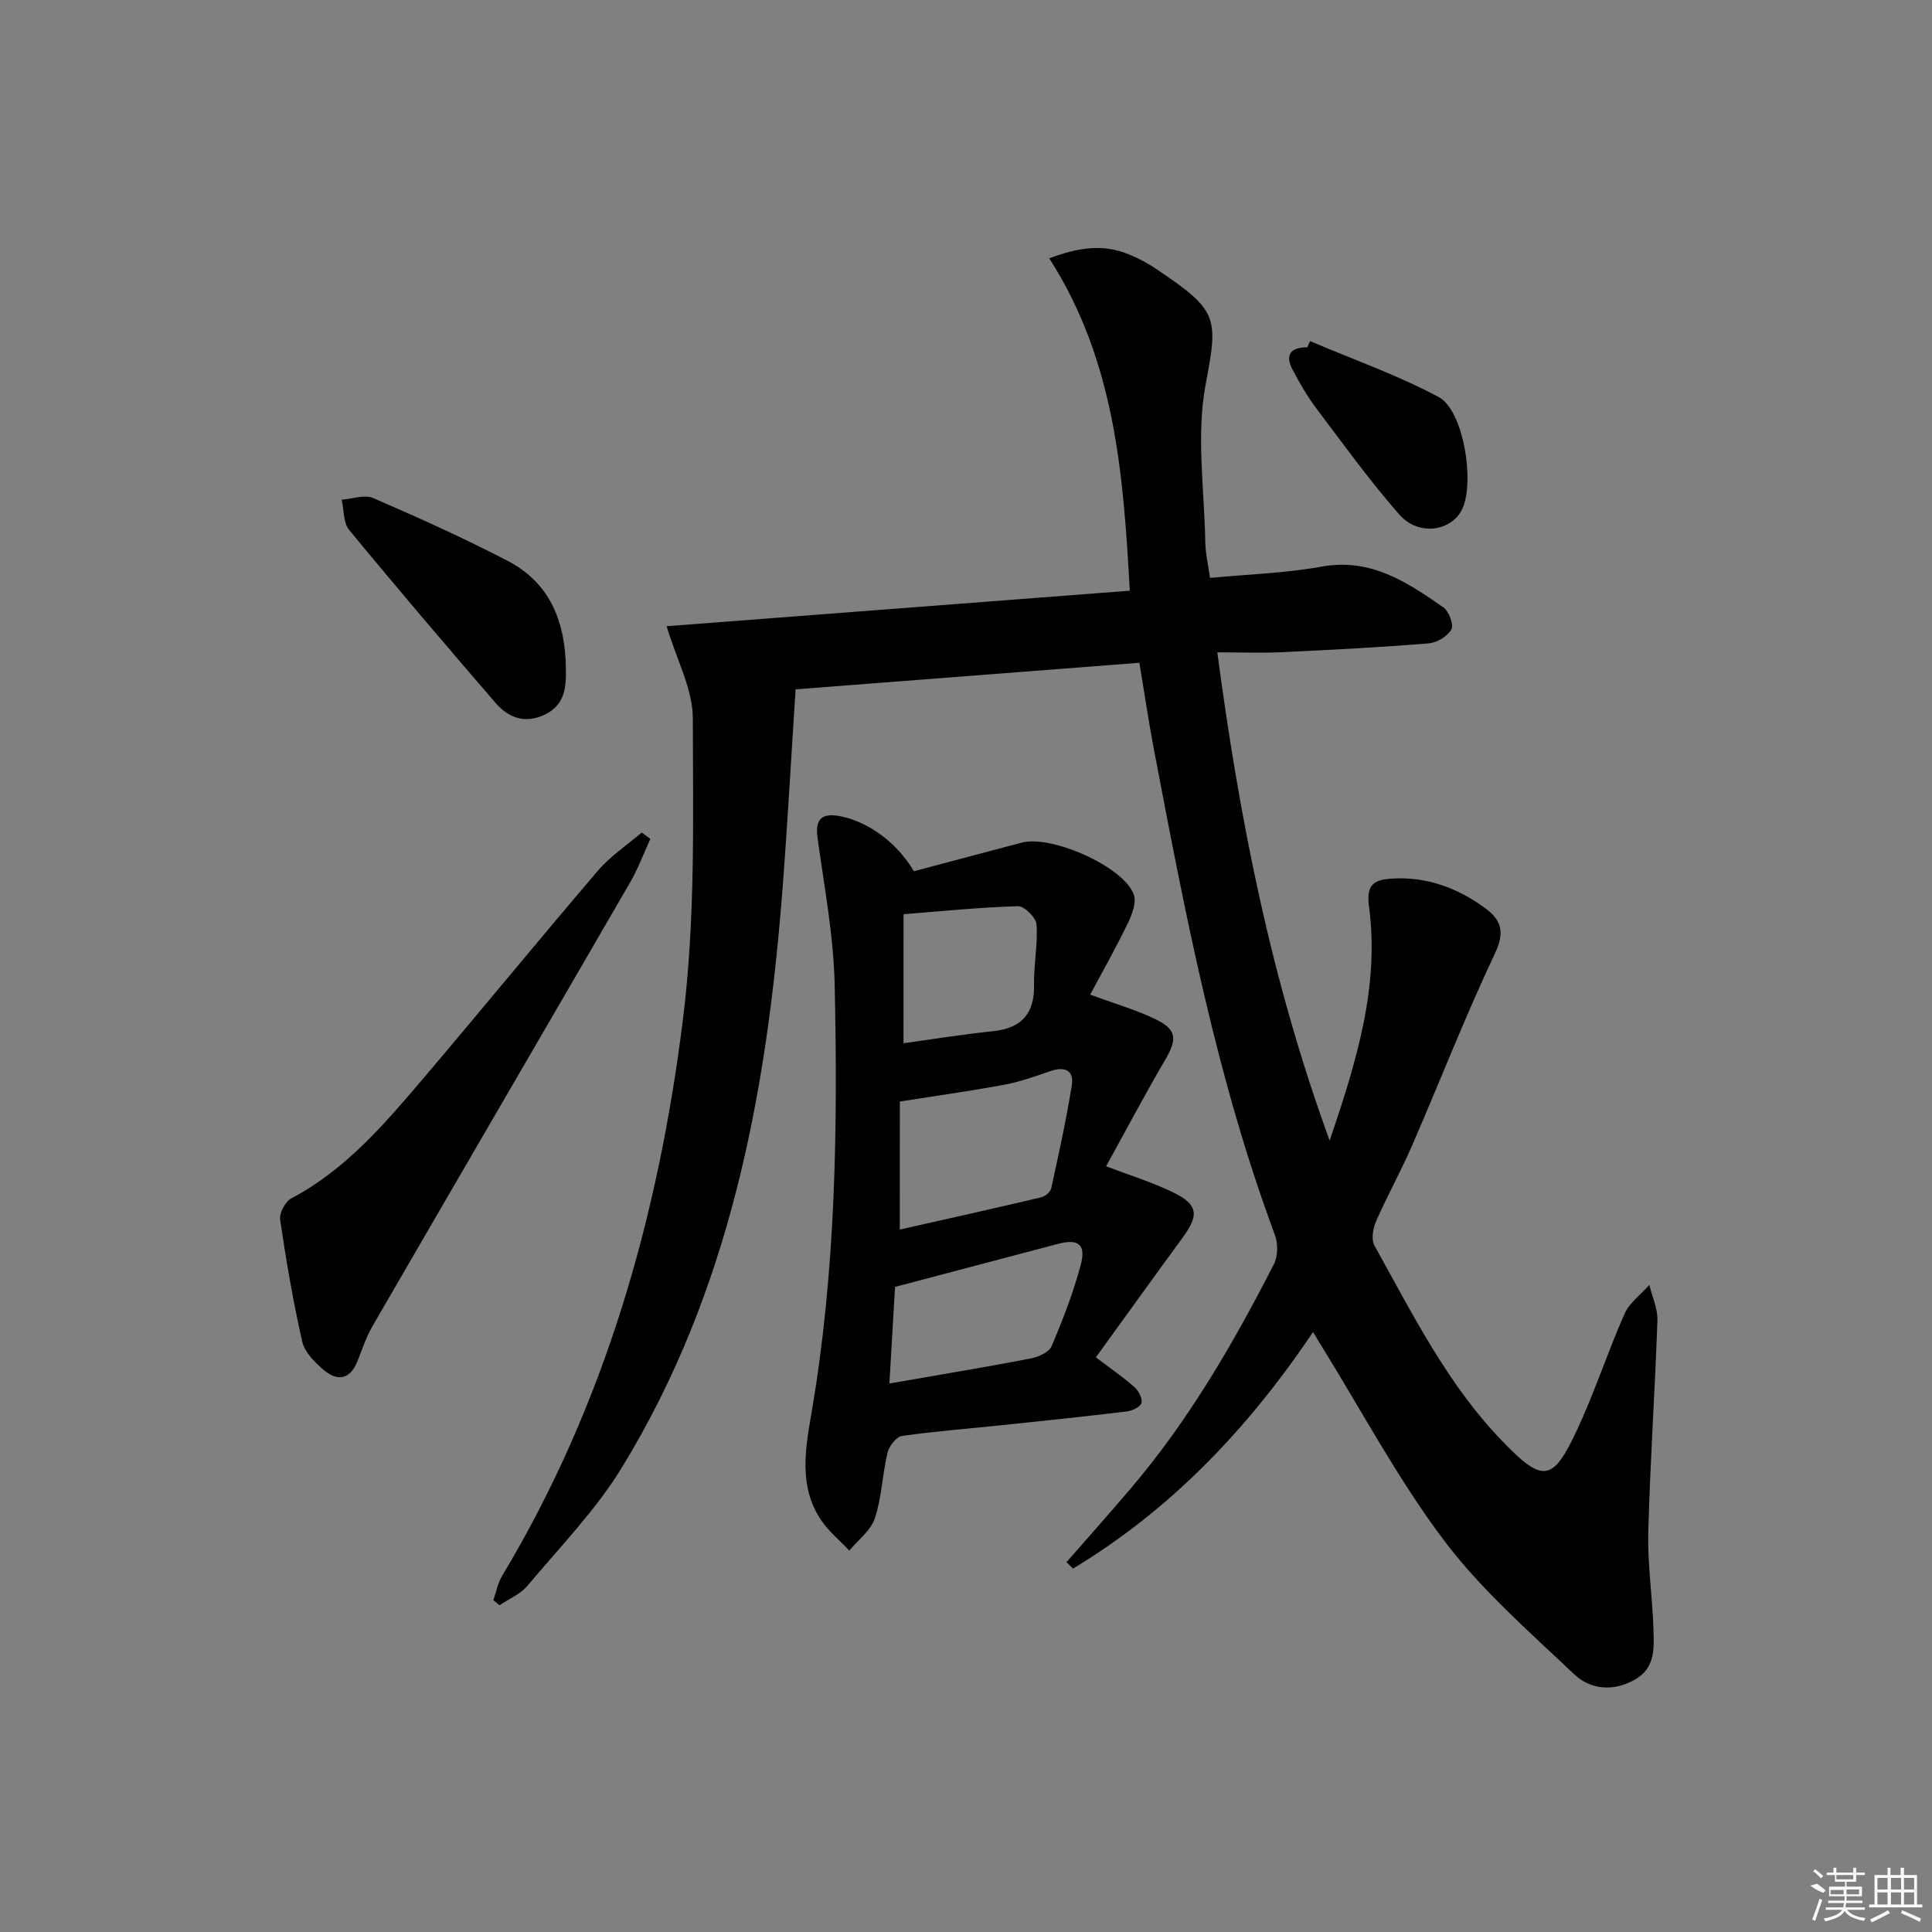 <svg enable-background="new 0 0 400 400" viewBox="0 0 400 400" xmlns="http://www.w3.org/2000/svg"><rect x="0" y="0" width="400" height="400" fill="#808080" stroke="none"/><path d="m271.85 275.78c-13.59 20.22-29.55 36.82-49.69 48.98-.45-.44-.9-.89-1.35-1.33 4.4-5.04 8.84-10.04 13.18-15.12 12.08-14.15 21.34-30.13 29.77-46.6.84-1.64.85-4.25.2-6.02-12.11-32.52-18.56-66.44-25.02-100.36-1.14-5.97-2.02-11.98-3.04-18.11-23.78 1.84-46.93 3.62-71.18 5.5-.91 14.01-1.67 27.87-2.74 41.72-3.26 41.96-10.86 82.82-33.21 119.37-5.42 8.86-12.86 16.5-19.58 24.52-1.45 1.73-3.82 2.7-5.76 4.02-.43-.35-.86-.7-1.29-1.05.6-1.7.93-3.56 1.84-5.07 21.35-35.55 32.37-74.62 37.43-115.27 2.56-20.54 2.08-41.52 2.03-62.29-.01-5.97-3.3-11.93-5.42-19.02 31.71-2.43 63.54-4.87 95.89-7.35-1.33-24.24-3.09-47.63-16.67-68.81 5.7-2.15 10.73-3.01 15.91-1.04 2.16.82 4.26 1.91 6.18 3.2 12.89 8.66 12.93 9.96 10.3 23.85-2 10.55-.28 21.81-.09 32.75.04 2.29.59 4.58.98 7.4 7.77-.74 15.55-.97 23.12-2.34 10.15-1.83 17.67 3.2 25.19 8.44 1.15.8 2.2 3.6 1.66 4.56-.8 1.43-2.99 2.76-4.7 2.89-10.1.82-20.23 1.35-30.36 1.83-4.25.2-8.52.03-13.4.03 4.64 34.94 11.18 67.97 23.26 101.08 5.62-16.53 10.35-31.98 8.14-48.51-.57-4.26.84-5.46 4.5-5.71 7.32-.51 13.76 1.86 19.56 6.1 3.28 2.4 4.14 4.9 2.05 9.32-6.17 13.05-11.41 26.54-17.17 39.8-2.31 5.33-5.15 10.42-7.48 15.74-.64 1.47-1.02 3.75-.33 4.99 7.85 14.08 15.03 28.62 26.4 40.42 8.44 8.76 10.49 8.65 15.58-2.3 3.64-7.82 6.32-16.09 9.81-23.99 1.02-2.3 3.38-4 5.13-5.98.59 2.45 1.75 4.92 1.67 7.35-.5 14.62-1.51 29.23-1.89 43.86-.17 6.62.85 13.26 1.06 19.9.12 3.93.51 8.14-3.82 10.61-4.49 2.55-9.22 2.09-12.59-1.11-9.38-8.89-19.31-17.54-27.01-27.79-9.54-12.69-17.06-26.89-25.46-40.44-.41-.67-.82-1.35-1.59-2.62z"/><path d="m225.71 205.93c5.18 1.9 9.34 3.11 13.2 4.93 4.78 2.25 4.9 4.17 2.3 8.62-4.34 7.4-8.35 15.01-12.2 21.99 4.87 1.86 9.54 3.29 13.88 5.4 5.18 2.52 5.39 4.69 1.97 9.36-6.07 8.28-12.05 16.62-17.97 24.79 2.79 2.12 5.5 3.99 7.97 6.15.87.76 1.71 2.39 1.46 3.32-.22.81-1.94 1.6-3.08 1.74-8.57 1.04-17.15 1.93-25.73 2.83-6.93.73-13.9 1.25-20.79 2.24-1.17.17-2.66 2.14-2.98 3.51-1.06 4.47-1.18 9.21-2.61 13.54-.83 2.53-3.46 4.47-5.28 6.68-1.97-2.09-4.28-3.96-5.86-6.32-4.69-6.99-3.25-14.75-1.96-22.27 5.02-29.34 5.43-58.93 4.78-88.54-.22-10.2-2.17-20.38-3.56-30.54-.53-3.86.96-5.26 5.28-4.25 5.67 1.33 11.26 5.49 14.68 11.27 7.31-1.94 14.81-3.93 22.31-5.92 6.19-1.64 21.11 4.96 23.21 10.73.6 1.63-.35 4.14-1.22 5.94-2.35 4.91-5.04 9.62-7.8 14.8zm-39.42 48.64c10.06-2.27 19.68-4.41 29.27-6.68.81-.19 1.91-1.09 2.08-1.84 1.55-7.08 3.11-14.16 4.26-21.3.52-3.21-1.49-3.99-4.42-2.99-3.12 1.06-6.26 2.21-9.49 2.81-7.11 1.32-14.29 2.32-21.69 3.49-.01 8.51-.01 16.91-.01 26.51zm-.98 11.87c-.35 6.02-.75 12.84-1.17 20 10.27-1.79 19.74-3.36 29.16-5.16 1.62-.31 3.87-1.27 4.41-2.54 2.33-5.47 4.49-11.07 6.03-16.8 1.17-4.34-.47-5.53-4.77-4.39-11.01 2.92-22.04 5.83-33.66 8.89zm1.75-50.45c6.17-.85 12.35-1.85 18.57-2.5 5.99-.63 8.58-3.72 8.46-9.7-.08-4.13.81-8.29.51-12.39-.1-1.41-2.52-3.82-3.82-3.78-7.71.21-15.41 1.01-23.71 1.66-.01 9.09-.01 17.65-.01 26.71z"/><path d="m134.65 173.69c-1.39 3.01-2.55 6.16-4.2 9.02-17.74 30.62-35.57 61.19-53.31 91.82-1.32 2.27-2.15 4.83-3.13 7.29-1.54 3.82-4.15 4.24-7.01 1.8-1.83-1.57-3.92-3.65-4.42-5.83-1.9-8.34-3.34-16.8-4.58-25.27-.2-1.37 1.07-3.76 2.33-4.42 11.35-5.99 19.41-15.54 27.49-25.04 12.06-14.2 23.86-28.63 35.97-42.79 2.58-3.01 6.02-5.29 9.07-7.9.59.42 1.19.87 1.79 1.32z"/><path d="m117.16 138.66c.07 3.79-.3 7.33-4.33 9.27-4.13 1.99-7.57.7-10.26-2.43-10.2-11.83-20.34-23.71-30.27-35.77-1.24-1.5-1.07-4.15-1.56-6.27 2.19-.16 4.72-1.12 6.51-.35 9.42 4.08 18.8 8.3 27.89 13.03 8.93 4.65 11.97 12.9 12.02 22.52z"/><path d="m271.24 70.63c8.92 3.79 18.13 7.03 26.64 11.58 5.27 2.83 7.59 18.32 4.67 23.55-2.41 4.33-8.98 5.17-12.83.78-6.1-6.96-11.55-14.51-17.13-21.91-1.89-2.51-3.48-5.27-4.96-8.05-1.68-3.17-.38-4.68 3.02-4.67.2-.42.4-.85.59-1.28z"/><g fill="#fafafa"><path d="m374.8 390.4 1.4-.4c.7.5 1.3 1 1.8 1.4l-.5.5c-1.5-.6-2.1-1.1-2.7-1.5zm1 7.3-.6-.3c.5-1.4 1.1-2.8 1.5-4.3.2.1.4.2.6.3-.5 1.3-1 2.8-1.5 4.3zm-.4-10.3.4-.4c.4.3 1 .8 1.7 1.4l-.5.5c-.4-.5-1-1-1.6-1.5zm2.5.3h1.7v-1h.6v1h3.5v-1h.6v1h1.8v.5h-1.8v1.4h-2v1h3.2v2h-3.2v.9h3.3v.5h-3.4c0 .3-.1.6-.1.9h4v.5h-3.7c.7.9 1.9 1.5 3.8 1.7-.1.2-.2.4-.3.6-2.1-.4-3.5-1.1-4-2.1-.4 1-1.8 1.7-4 2.2-.1-.2-.2-.4-.3-.6 2.1-.4 3.4-1 3.8-1.8h-3.4v-.5h3.6c.1-.3.1-.6.2-.9h-3.3v-.5h3.4c0-.3 0-.6 0-.9h-3.2v-2h3.3v-1h-2.1v-1.4h-1.7v-.5zm1.1 3.5v1h2.7c0-.3 0-.4 0-.4 0-.1 0-.2 0-.2 0-.1 0-.2 0-.3h-2.7zm1.2-3v.9h3.5v-.9zm4.7 3h-2.6v.6.4h2.6z"/><path d="m393.6 386.7h.6v1.5h2.7v6.1h1.1v.6h-11v-.6h1.1v-6.1h2.7v-1.5h.6v1.5h2.1v-1.5zm-2.7 8.8.4.6c-1.2.6-2.5 1.3-3.8 1.9-.1-.2-.2-.4-.3-.6 1.2-.6 2.5-1.2 3.7-1.9zm-2.2-6.7v2.4h2.1v-2.4zm0 3v2.5h2.1v-2.5zm2.8-3v2.4h2.1v-2.4zm0 3v2.5h2.1v-2.5zm6 6.1c-1.4-.7-2.7-1.3-3.9-1.8l.2-.6c1.5.6 2.7 1.2 3.9 1.7zm-1.2-9.1h-2.1v2.4h2.1zm-2.1 3v2.5h2.1v-2.5z"/></g></svg>